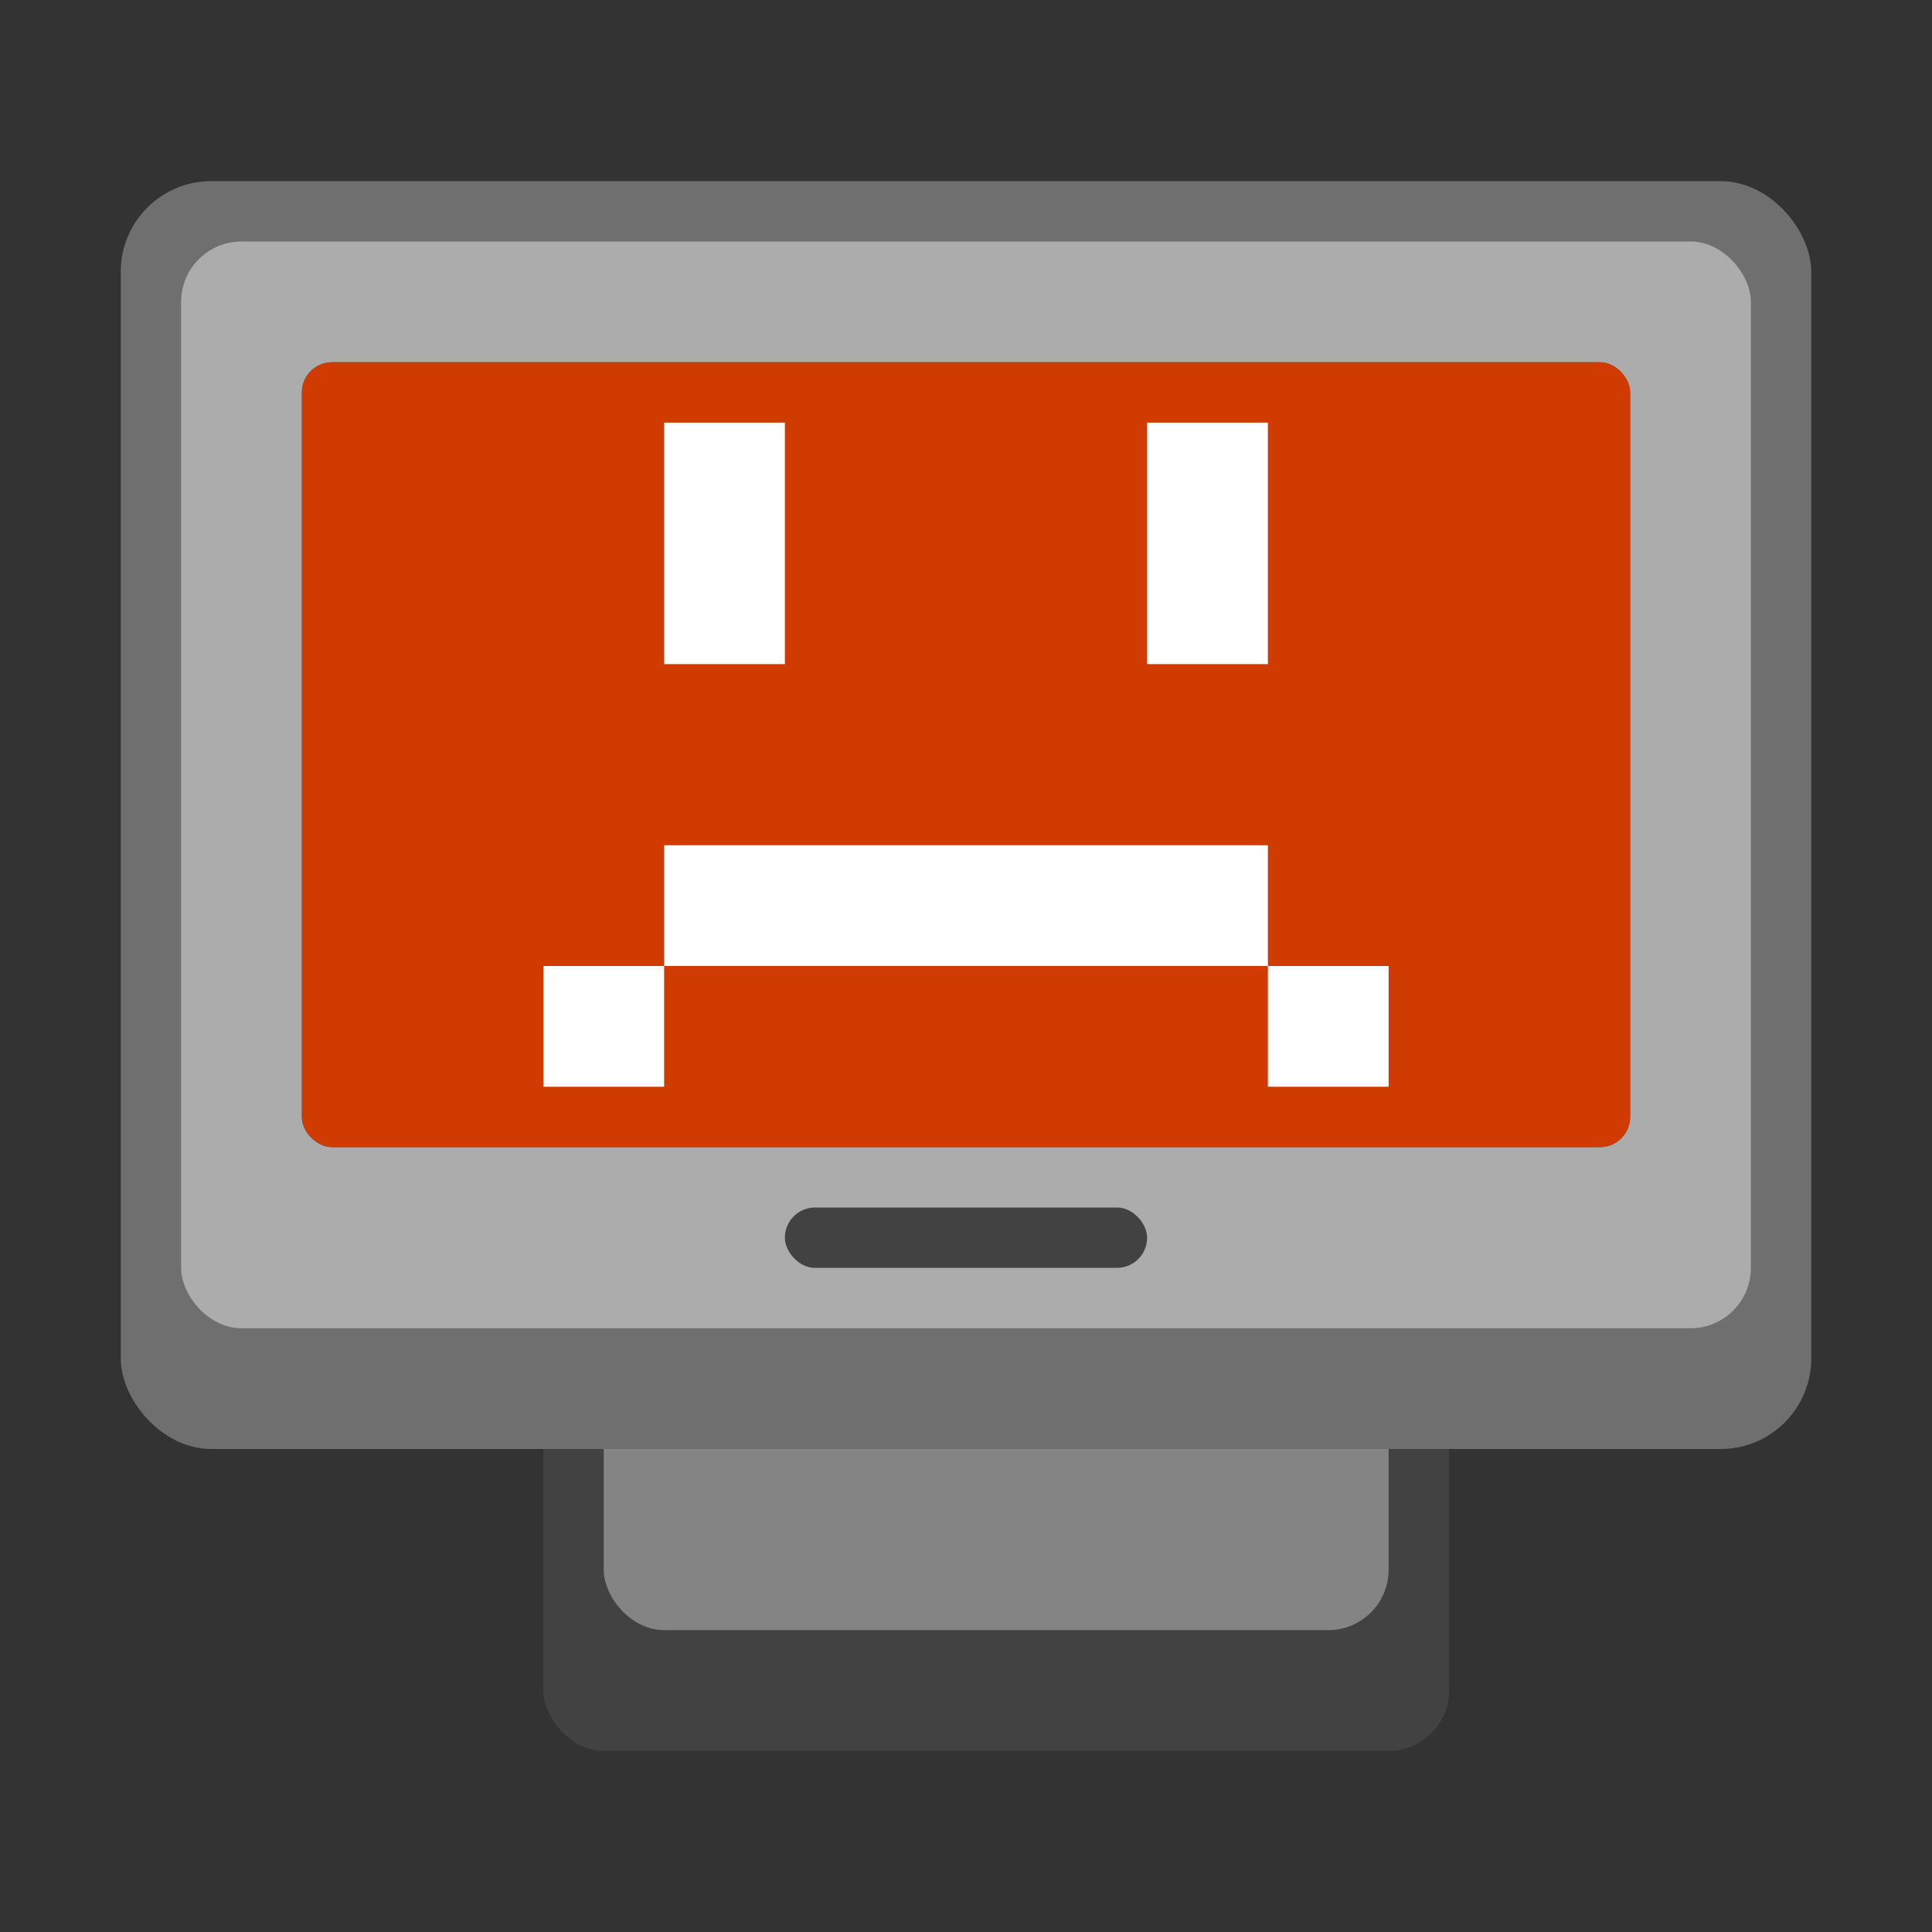 <svg version="1.0" viewBox="0 0 32 32" xmlns="http://www.w3.org/2000/svg"><rect x="0" y="0" width="32" height="32" fill="#333333" stroke="none"/><g transform="translate(-100 48)"><rect x="109" y="-28" width="15" height="9" ry="1" fill="#424242"/><rect x="110" y="-28" width="13" height="7" ry="1" fill="#848484"/><rect x="102" y="-45" width="28" height="21" ry="1.5" fill="#6f6f6f"/><rect x="103" y="-44" width="26" height="18" ry="1" fill="#acacac"/><rect x="105" y="-42" width="22" height="13" ry=".5" fill="#464646"/><rect x="113" y="-28" width="6" height="1" ry=".5" fill="#424242"/><rect transform="matrix(0 -1 -1 0 0 0)" x="29" y="-127" width="13" height="22" ry=".5" fill="#cf3b00"/><path d="M111-41v4h2v-4zm8 0v4h2v-4zm-8 7v2h10v-2h-8zm10 2v2h2v-2zm-10 0h-2v2h2z" fill="#fff"/></g></svg>